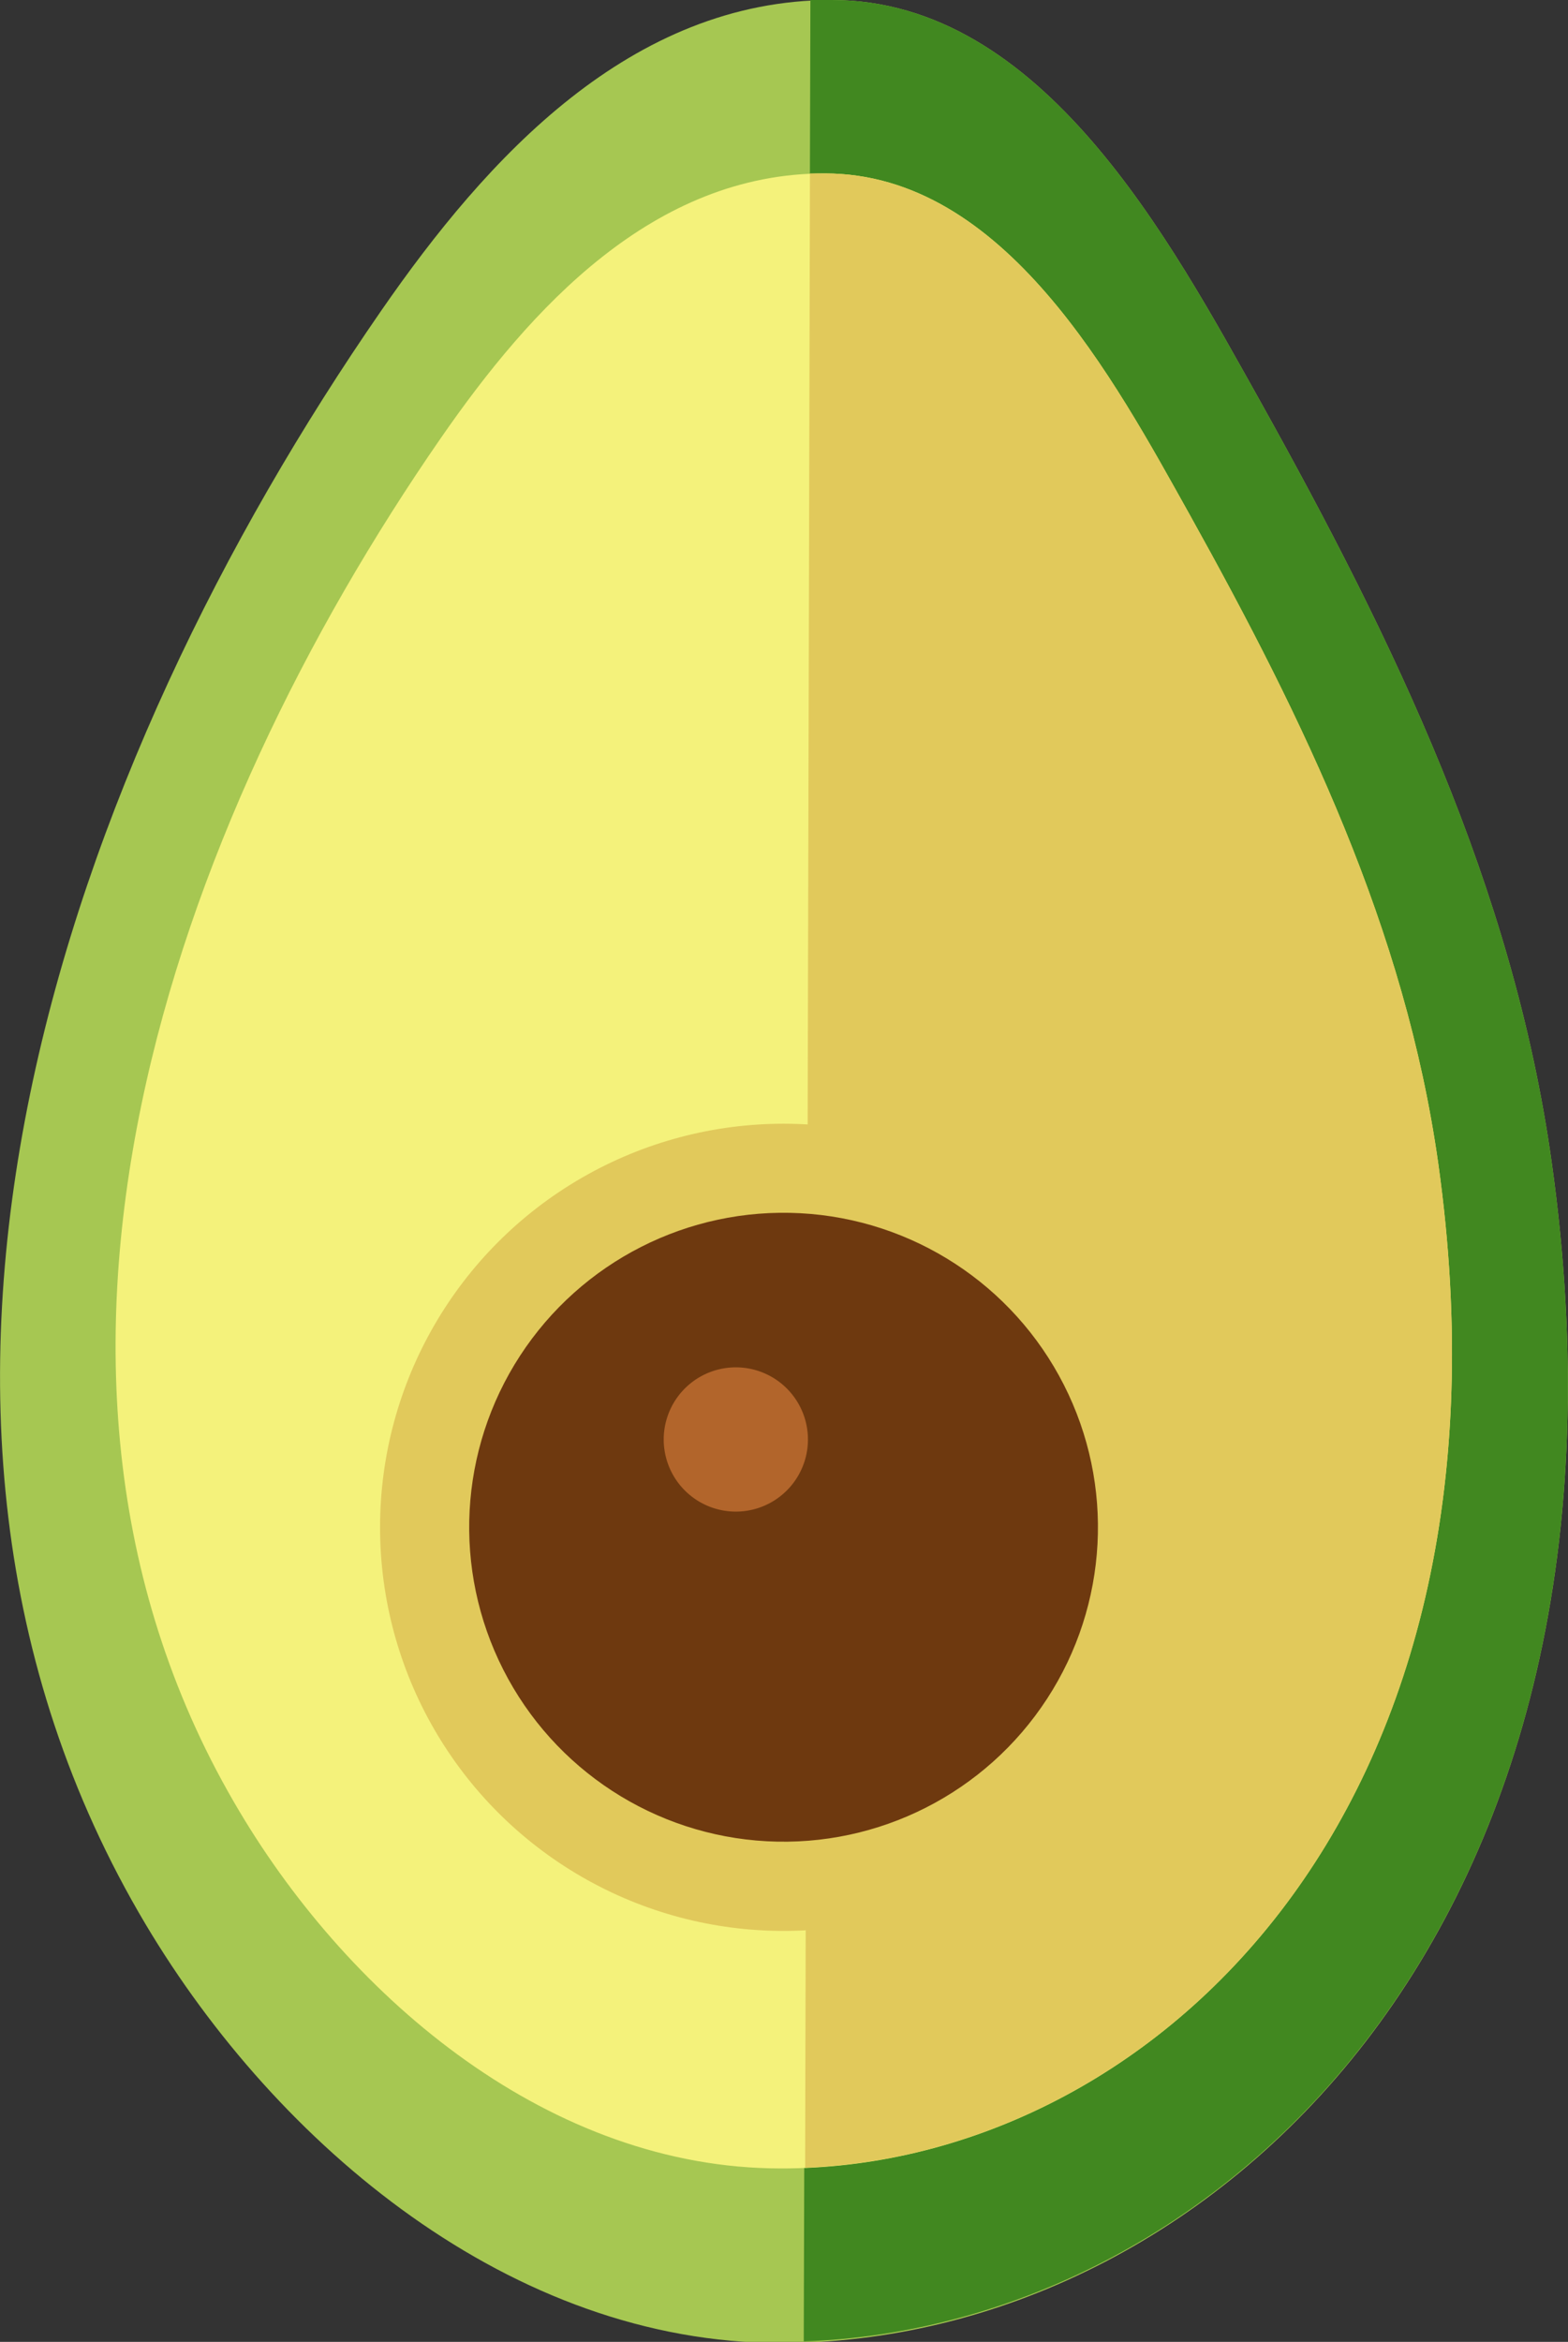 <svg xmlns="http://www.w3.org/2000/svg" viewBox="0 0 68.28 101.95"><rect x="0" y="0" width="68.28" height="101.95" fill="#333333" stroke="none"/><defs><style>.cls-1{fill:#a6c752;}.cls-2{fill:#418820;}.cls-3{fill:#f4f27b;}.cls-4{fill:#e1c95b;}.cls-5{fill:#6e390f;}.cls-6{fill:#b2652b;}</style></defs><title>avocado</title><g id="Слой_2" data-name="Слой 2"><g id="BACKGROUND_1" data-name="BACKGROUND 1"><path class="cls-1" d="M67.57,50.6C72.28,84.12,52.47,102,34,102c-11.72,0-21.92-8.6-27.66-18.23C-7.06,61.25,2.91,33.32,16.59,13.54,21.2,6.87,27.46,0,36.22,0,45.42,0,51,10.55,54.88,17.47,60.71,27.93,65.89,38.6,67.57,50.6Z"/><path class="cls-2" d="M67.57,50.6c-1.68-12-6.86-22.67-12.69-33.13C51,10.55,45.42,0,36.22,0c-.31,0-.63,0-.93,0L35,101.93C53.21,101.3,72.19,83.49,67.57,50.6Z"/><path class="cls-3" d="M62.63,50.65C66.64,79.22,49.76,94.44,34,94.4c-10,0-18.67-7.32-23.56-15.52C-1,59.73,7.53,35.93,19.19,19.08,23.12,13.4,28.45,7.54,35.92,7.55c7.84,0,12.61,9,15.9,14.88C56.78,31.34,61.19,40.43,62.63,50.65Z"/><path class="cls-4" d="M62.63,50.65c-1.44-10.22-5.85-19.31-10.81-28.22-3.29-5.9-8.07-14.87-15.9-14.88h-.65l-.21,86.82C50.5,93.75,66.55,78.58,62.63,50.65Z"/><circle class="cls-4" cx="34.12" cy="66.49" r="17.57"/><circle class="cls-5" cx="34.12" cy="66.49" r="13.69" transform="translate(-26.42 22.67) rotate(-26.94)"/><path class="cls-6" d="M35,63.72a3.14,3.14,0,1,1-1.87-4A3.14,3.14,0,0,1,35,63.72Z"/></g></g></svg>